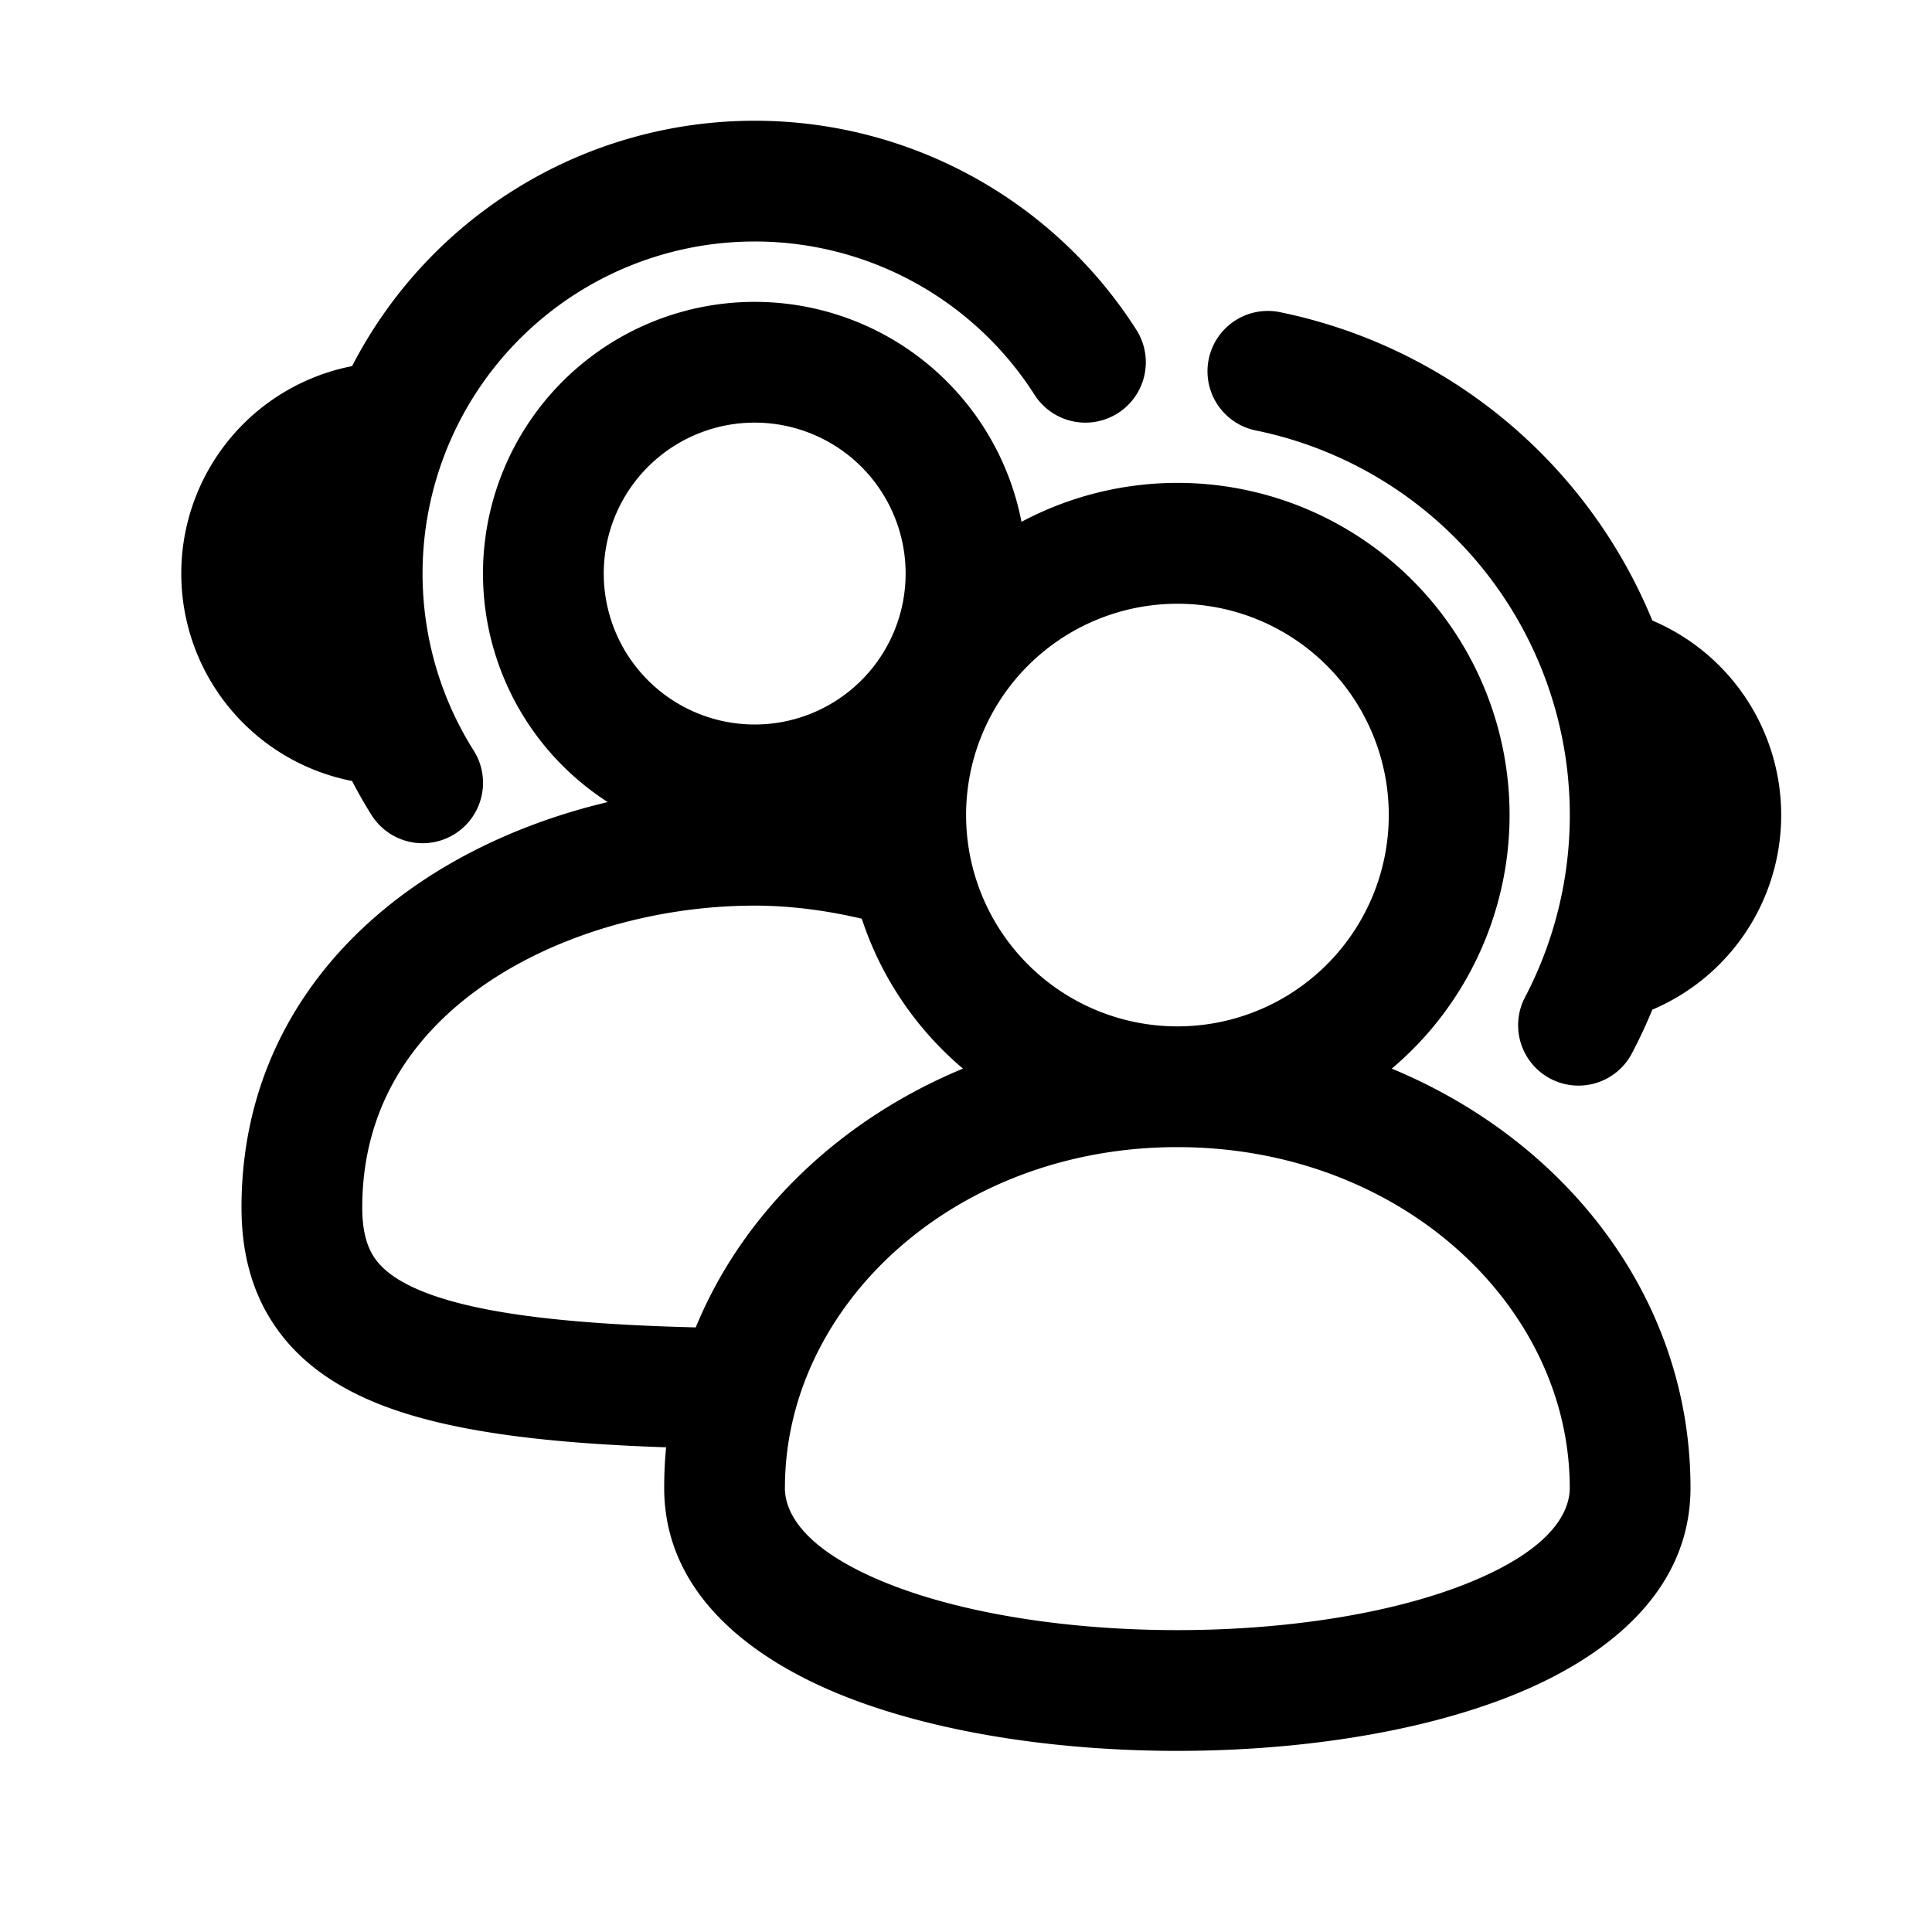 <svg xmlns="http://www.w3.org/2000/svg" width="32" height="32" viewBox="0 0 32 32"><path fill-rule="evenodd" d="M12.5 4a5.501 5.501 0 0 0-5.1 7.563 5.48 5.48 0 0 0 .446.869A1 1 0 1 1 6.154 13.5a7.473 7.473 0 0 1-.322-.564 3.501 3.501 0 0 1 0-6.872A7.5 7.5 0 0 1 12.5 2a7.495 7.495 0 0 1 6.32 3.46 1 1 0 0 1-1.684 1.08A5.495 5.495 0 0 0 12.5 4ZM10 9.5a2.5 2.5 0 1 1 5 0 2.5 2.5 0 0 1-5 0ZM12.5 5a4.5 4.5 0 0 0-2.434 8.285c-1.14.27-2.247.731-3.2 1.394C5.21 15.831 4 17.616 4 20c0 .706.153 1.382.56 1.972.403.586.99.989 1.683 1.27 1.133.459 2.727.66 4.79.73-.022.221-.032.445-.032.671 0 1.776 1.487 2.855 2.974 3.447 1.56.62 3.57.91 5.525.91 1.956 0 3.966-.29 5.526-.91C26.514 27.499 28 26.42 28 24.643c0-3.144-2.065-5.75-4.948-6.943a5.5 5.5 0 0 0-6.133-9.057A4.501 4.501 0 0 0 12.5 5Zm6.998 12h.002a3.5 3.5 0 1 0 .005-7 3.5 3.5 0 0 0-.007 7Zm-3.549.7c-2.018.836-3.637 2.365-4.425 4.286-2.246-.056-3.67-.25-4.53-.598-.444-.18-.667-.375-.788-.55C6.087 20.664 6 20.414 6 20c0-1.616.79-2.831 2.009-3.68C9.253 15.456 10.92 15 12.5 15c.575 0 1.176.076 1.774.217.32.977.908 1.834 1.676 2.483Zm-2.948 6.943C13 21.638 15.793 19 19.5 19c3.707 0 6.5 2.637 6.5 5.643 0 .462-.388 1.061-1.714 1.589-1.252.498-2.992.768-4.787.768-1.794 0-3.534-.27-4.786-.768-1.325-.528-1.713-1.127-1.713-1.589ZM21.199 5.17a1 1 0 0 0-.398 1.96 6.503 6.503 0 0 1 4.45 9.403 1 1 0 0 0 1.768.934c.128-.241.244-.49.349-.744a3.5 3.5 0 0 0 0-6.445 8.515 8.515 0 0 0-6.17-5.108Z" clip-rule="evenodd"/></svg>